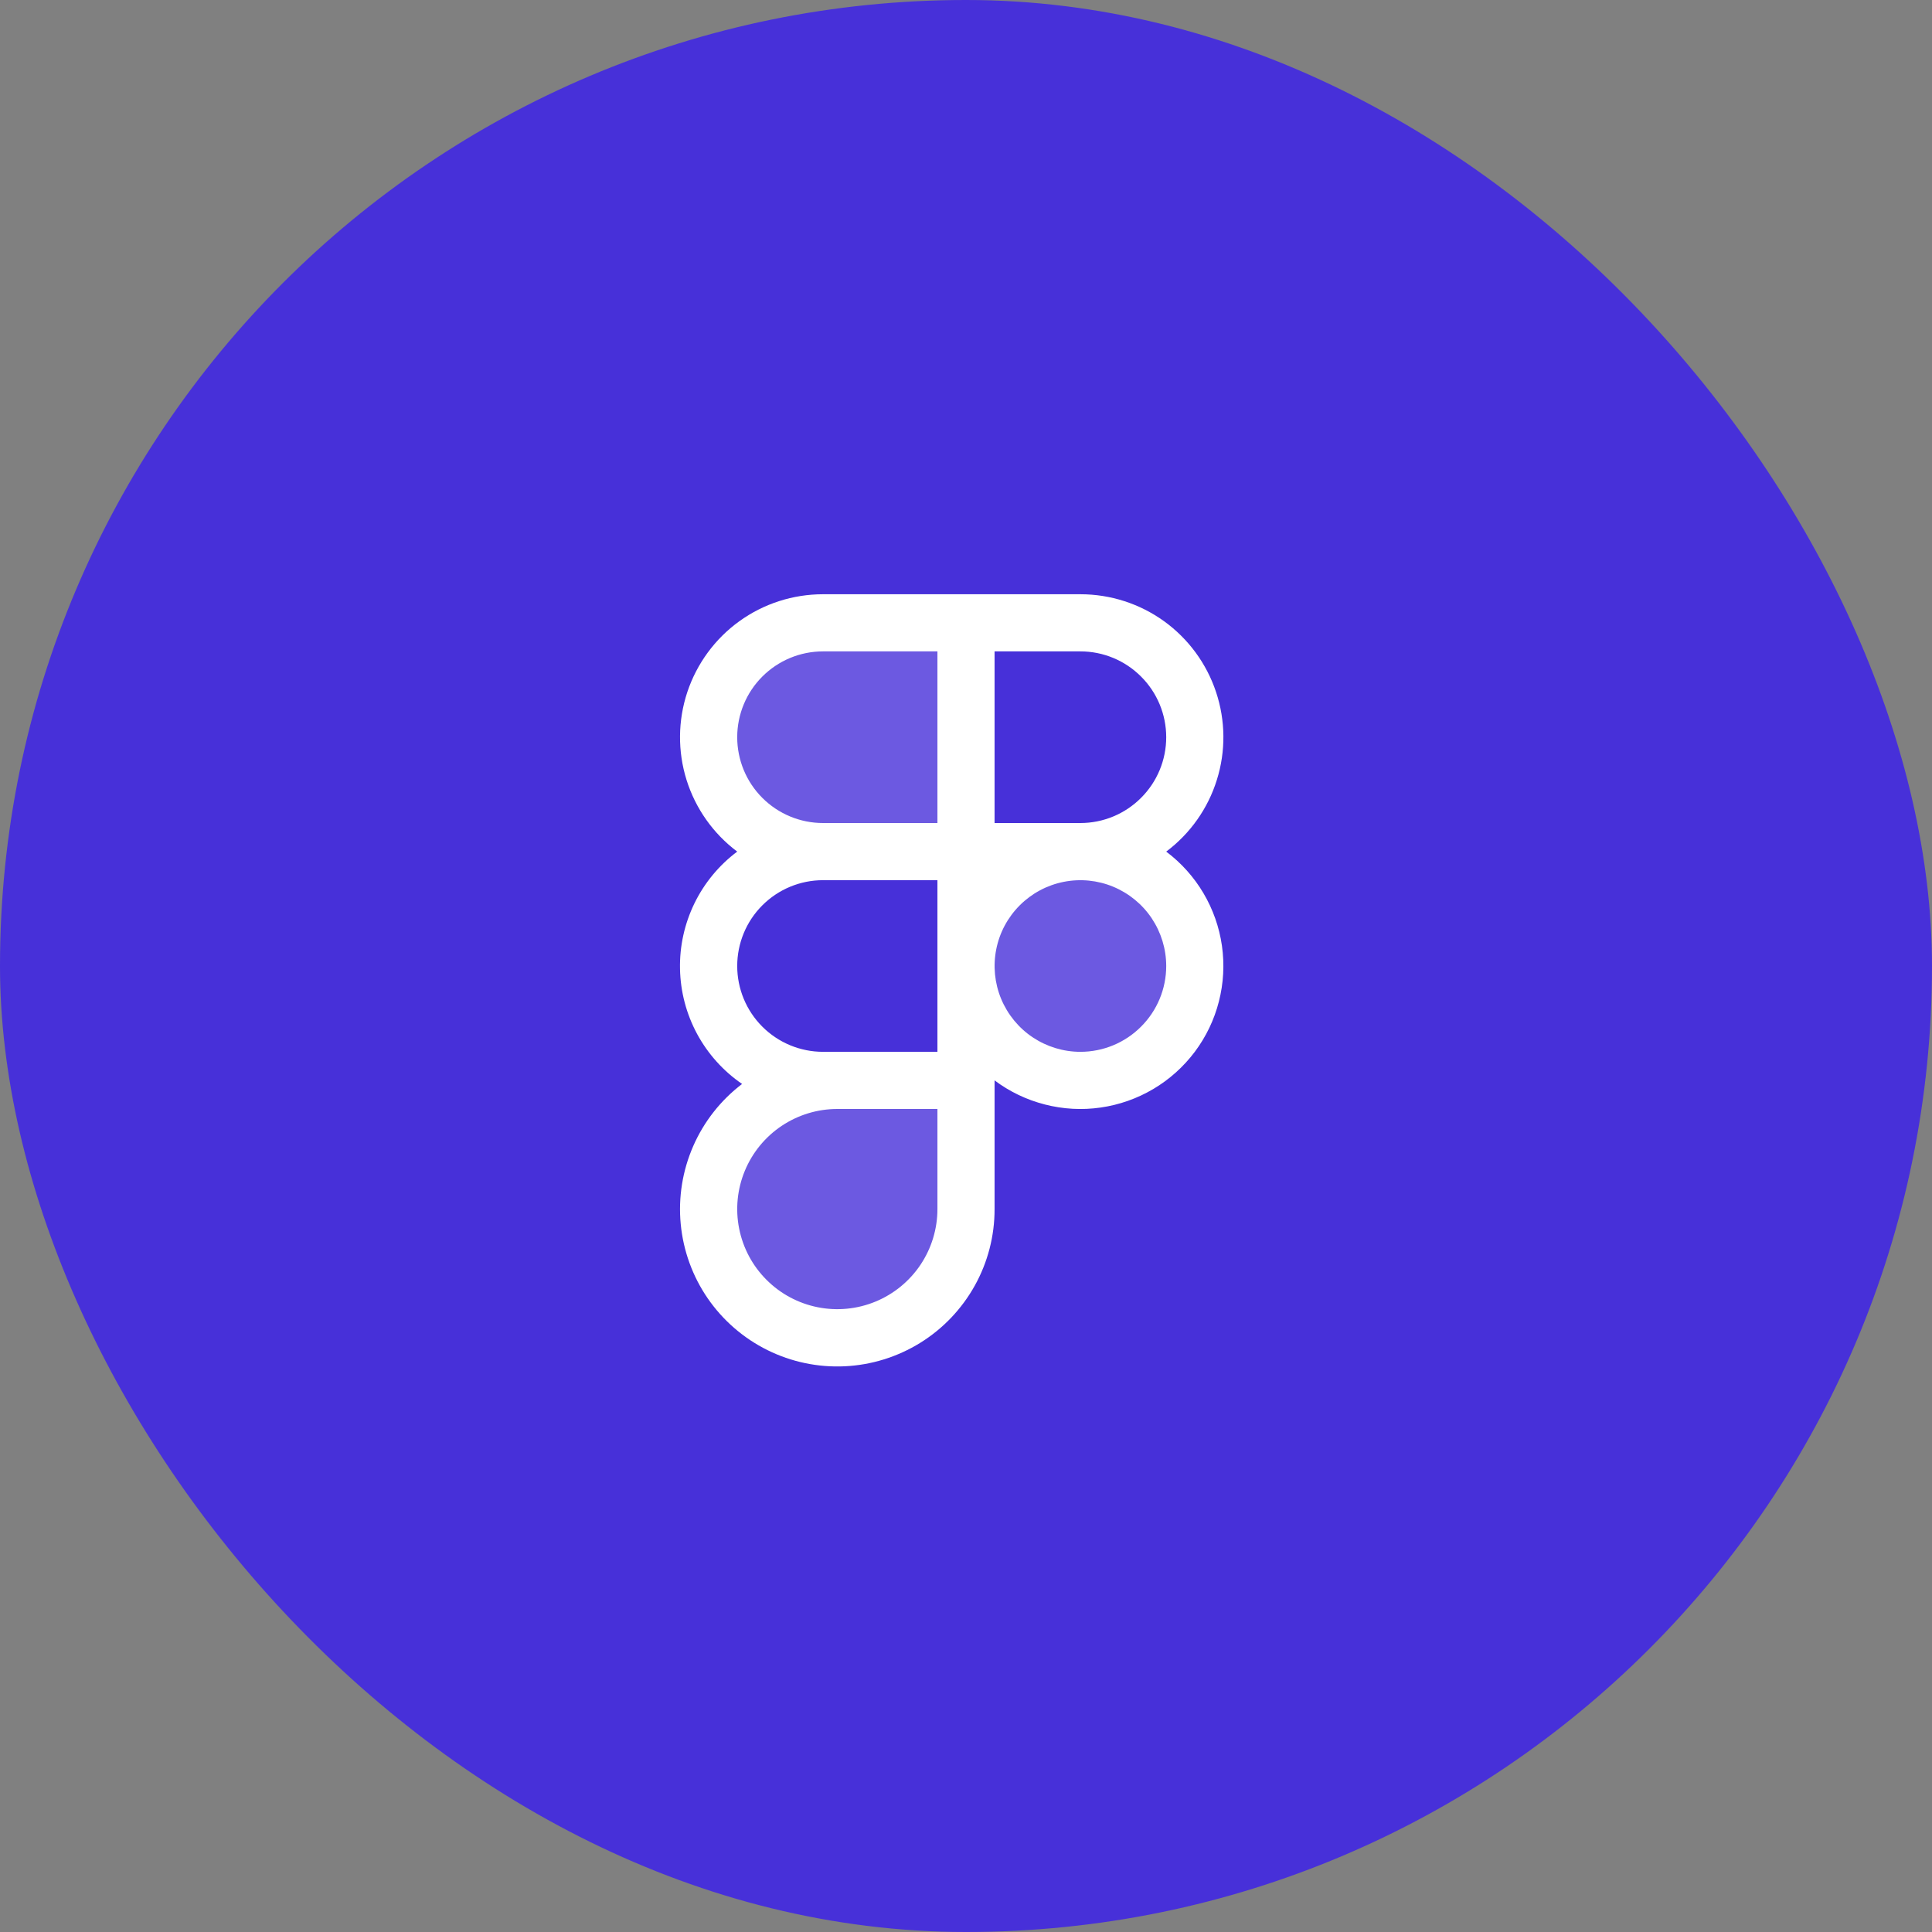 <svg width="38" height="38" viewBox="0 0 38 38" fill="none" xmlns="http://www.w3.org/2000/svg">
<rect x="0" y="0" width="38" height="38" fill="#808080" stroke="none"/>
<rect width="38" height="38" rx="19" fill="#4730D9"/>
<g clip-path="url(#clip0_44_33723)">
<path opacity="0.2" d="M23.5 19C23.5 19.445 23.368 19.88 23.121 20.25C22.874 20.62 22.522 20.908 22.111 21.079C21.7 21.249 21.247 21.294 20.811 21.207C20.375 21.12 19.974 20.906 19.659 20.591C19.344 20.276 19.13 19.875 19.043 19.439C18.956 19.003 19.001 18.55 19.171 18.139C19.342 17.728 19.63 17.376 20 17.129C20.37 16.882 20.805 16.75 21.25 16.75C21.847 16.75 22.419 16.987 22.841 17.409C23.263 17.831 23.5 18.403 23.5 19ZM16.188 16.75H19V12.25H16.188C15.591 12.25 15.018 12.487 14.597 12.909C14.175 13.331 13.938 13.903 13.938 14.5C13.938 15.097 14.175 15.669 14.597 16.091C15.018 16.513 15.591 16.75 16.188 16.75ZM13.938 23.781C13.938 24.453 14.204 25.096 14.679 25.571C15.154 26.046 15.797 26.312 16.469 26.312C17.14 26.312 17.784 26.046 18.259 25.571C18.733 25.096 19 24.453 19 23.781V21.25H16.469C15.797 21.25 15.154 21.517 14.679 21.991C14.204 22.466 13.938 23.11 13.938 23.781Z" fill="white"/>
<path d="M22.938 16.75C23.41 16.396 23.759 15.902 23.934 15.339C24.111 14.775 24.105 14.171 23.918 13.611C23.732 13.051 23.373 12.563 22.895 12.218C22.416 11.873 21.84 11.688 21.25 11.688H16.188C15.597 11.688 15.022 11.873 14.543 12.218C14.064 12.563 13.706 13.051 13.519 13.611C13.333 14.171 13.327 14.775 13.503 15.339C13.679 15.902 14.028 16.396 14.5 16.75C14.142 17.018 13.854 17.367 13.658 17.769C13.463 18.171 13.365 18.613 13.375 19.06C13.384 19.507 13.5 19.945 13.712 20.338C13.925 20.731 14.228 21.068 14.596 21.32C14.177 21.639 13.846 22.059 13.635 22.542C13.424 23.024 13.339 23.552 13.389 24.076C13.439 24.601 13.622 25.104 13.92 25.537C14.219 25.971 14.623 26.321 15.095 26.555C15.567 26.789 16.091 26.898 16.616 26.873C17.142 26.848 17.653 26.689 18.101 26.411C18.548 26.134 18.917 25.746 19.173 25.286C19.429 24.826 19.563 24.308 19.562 23.781V21.25C19.858 21.472 20.194 21.633 20.552 21.724C20.91 21.816 21.282 21.837 21.648 21.784C22.013 21.732 22.365 21.608 22.683 21.42C23.001 21.232 23.278 20.983 23.5 20.688C23.722 20.392 23.883 20.056 23.974 19.698C24.066 19.34 24.086 18.968 24.034 18.602C23.982 18.237 23.858 17.885 23.67 17.567C23.482 17.249 23.233 16.972 22.938 16.75ZM22.938 14.5C22.938 14.948 22.76 15.377 22.443 15.693C22.127 16.01 21.698 16.188 21.25 16.188H19.562V12.812H21.25C21.698 12.812 22.127 12.99 22.443 13.307C22.76 13.623 22.938 14.052 22.938 14.5ZM14.5 14.5C14.5 14.052 14.678 13.623 14.994 13.307C15.311 12.99 15.74 12.812 16.188 12.812H18.438V16.188H16.188C15.74 16.188 15.311 16.01 14.994 15.693C14.678 15.377 14.5 14.948 14.5 14.5ZM16.188 20.688C15.74 20.688 15.311 20.51 14.994 20.193C14.678 19.877 14.5 19.448 14.5 19C14.5 18.552 14.678 18.123 14.994 17.807C15.311 17.49 15.74 17.312 16.188 17.312H18.438V20.688H16.188ZM18.438 23.781C18.438 24.171 18.322 24.551 18.106 24.875C17.889 25.199 17.582 25.451 17.222 25.6C16.862 25.749 16.466 25.788 16.085 25.712C15.703 25.636 15.352 25.449 15.077 25.173C14.801 24.898 14.614 24.547 14.538 24.165C14.462 23.783 14.501 23.388 14.65 23.028C14.799 22.668 15.051 22.361 15.375 22.144C15.699 21.928 16.079 21.812 16.469 21.812H18.438V23.781ZM21.25 20.688C20.916 20.688 20.59 20.588 20.312 20.403C20.035 20.218 19.819 19.954 19.691 19.646C19.563 19.337 19.53 18.998 19.595 18.671C19.66 18.343 19.821 18.043 20.057 17.807C20.293 17.571 20.593 17.41 20.921 17.345C21.248 17.28 21.587 17.313 21.896 17.441C22.204 17.569 22.468 17.785 22.653 18.062C22.838 18.34 22.938 18.666 22.938 19C22.938 19.448 22.76 19.877 22.443 20.193C22.127 20.51 21.698 20.688 21.25 20.688Z" fill="white"/>
</g>
<defs>
<clipPath id="clip0_44_33723">
<rect width="18" height="18" fill="white" transform="translate(10 10)"/>
</clipPath>
</defs>
</svg>
